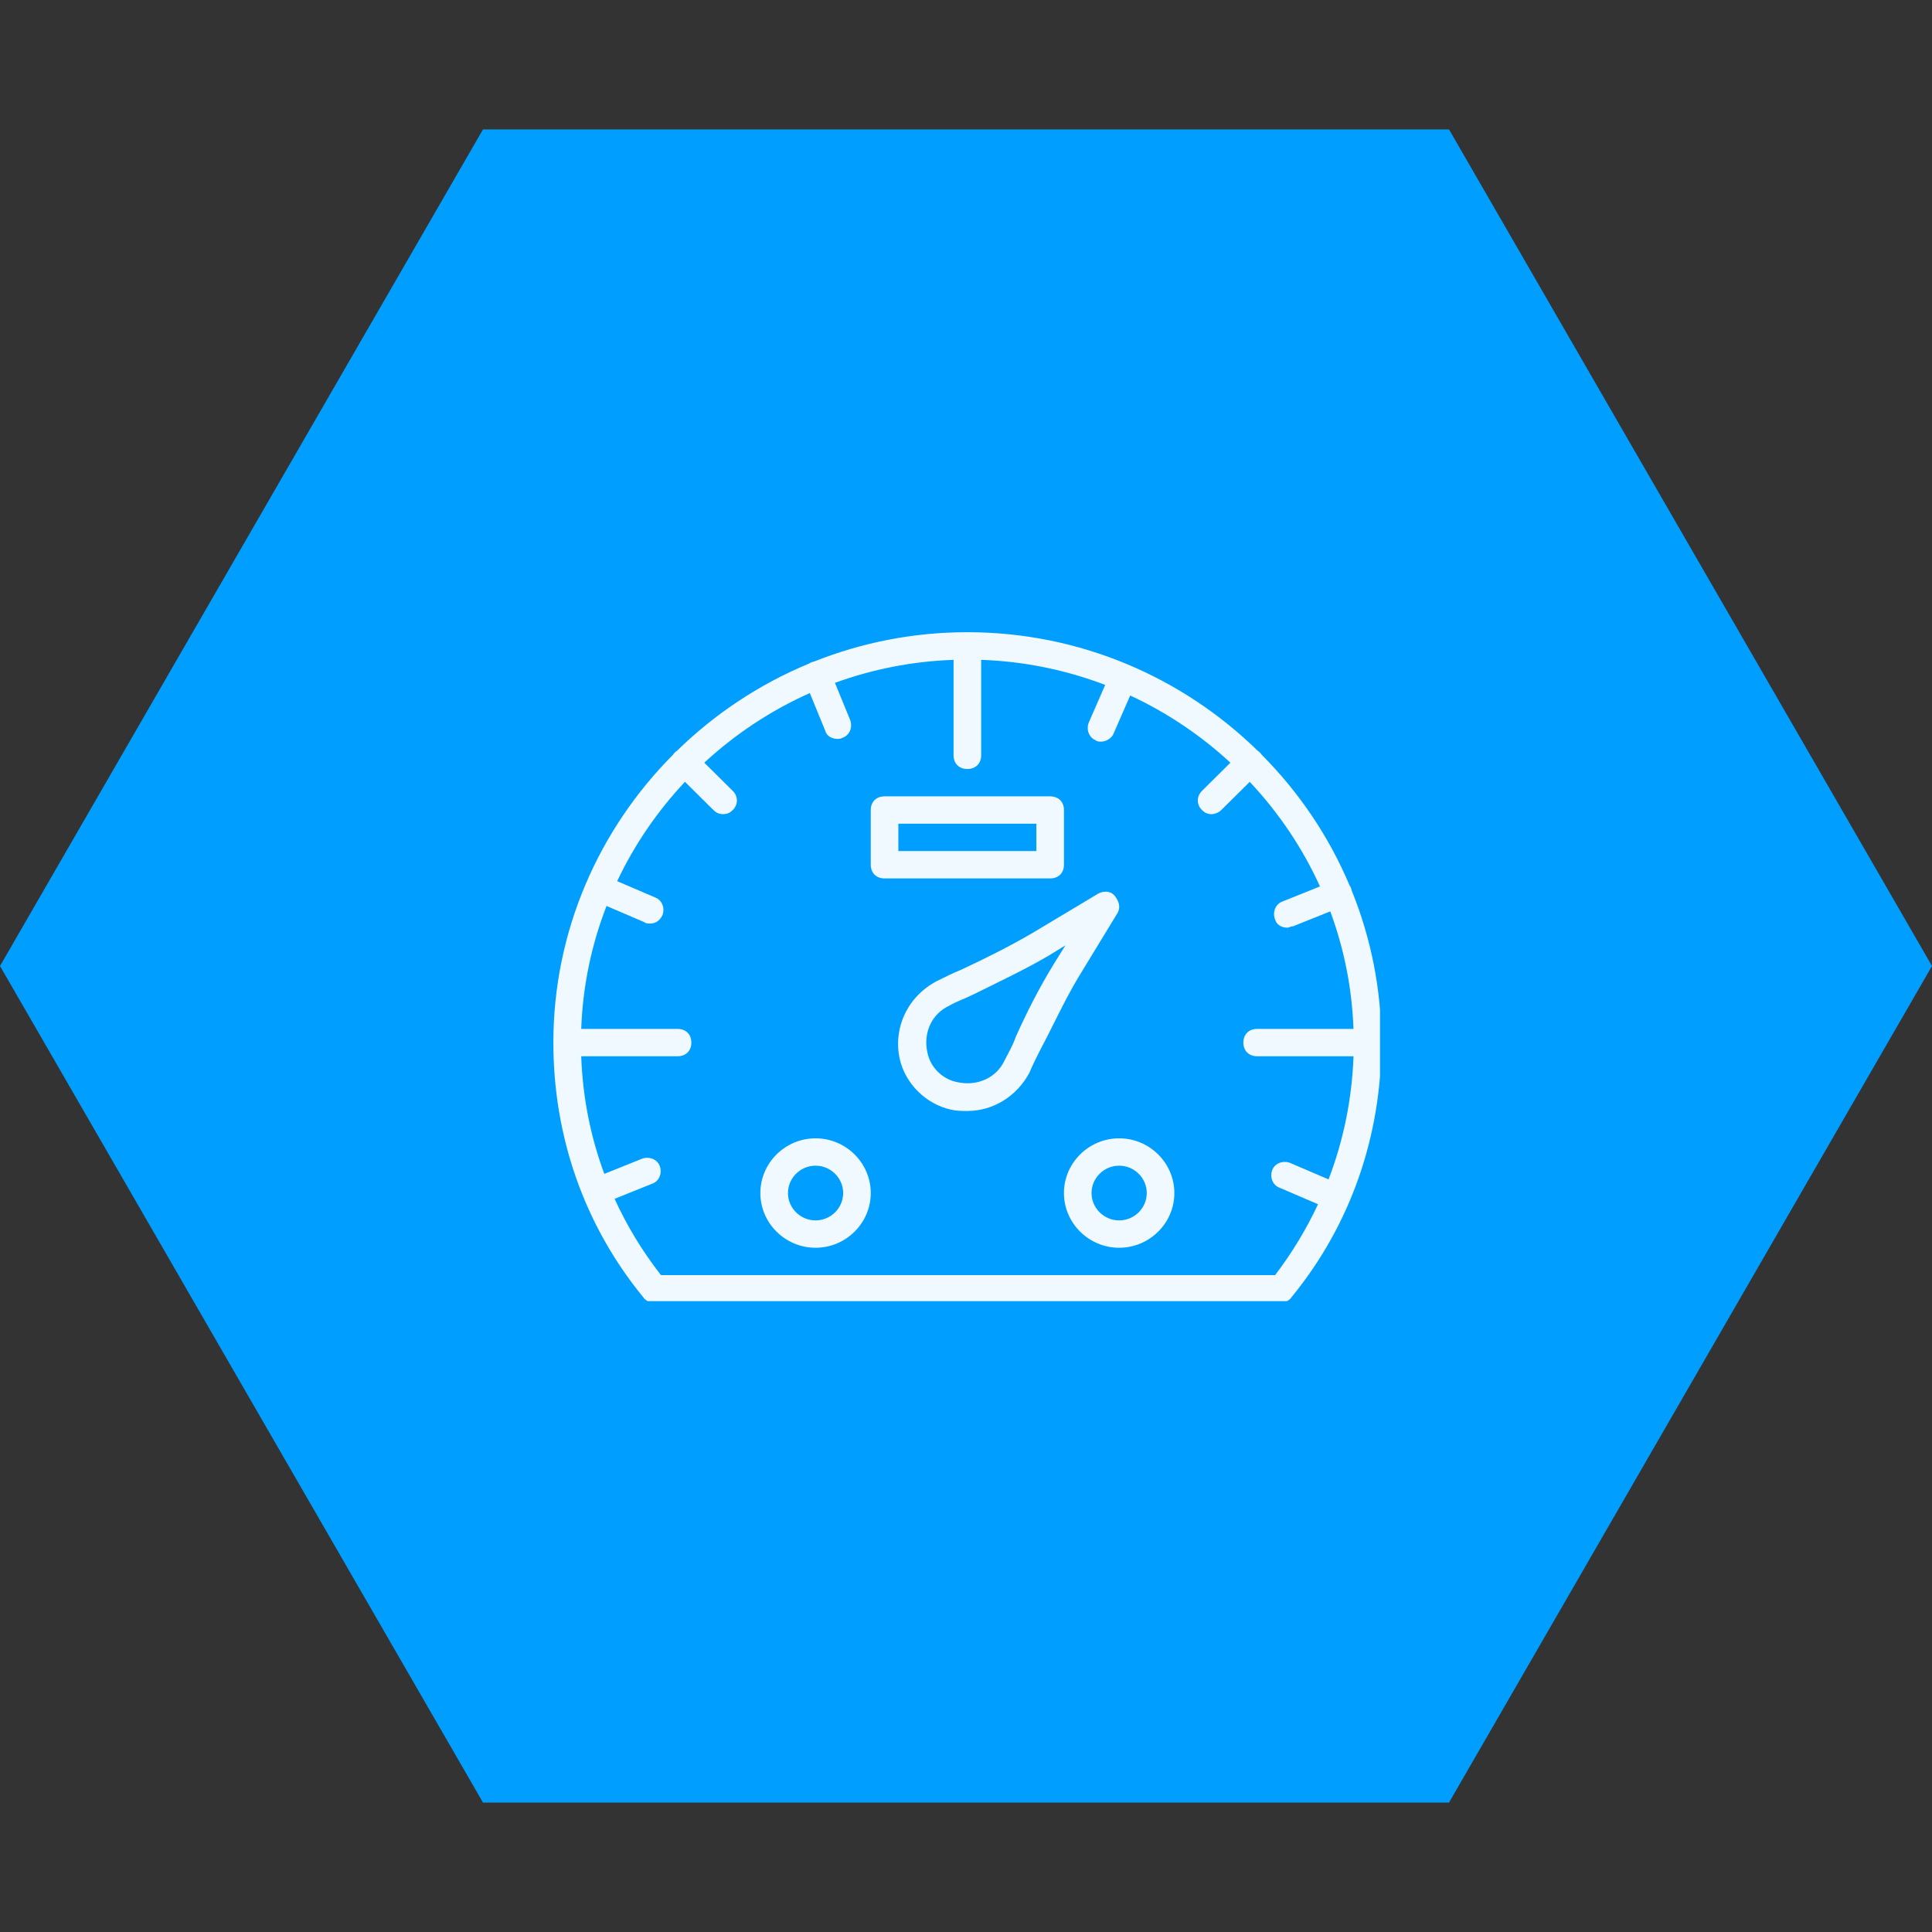 <svg width="98" height="98" viewBox="0 0 98 98" fill="none" xmlns="http://www.w3.org/2000/svg">
<rect x="0" y="0" width="98" height="98" fill="#333333" stroke="none"/>
<path d="M72.923 7.565L96.845 49L72.923 90.435L25.077 90.435L1.155 49L25.077 7.565L72.923 7.565Z" fill="#009EFF" stroke="#009EFF" stroke-width="2"/>
<g clip-path="url(#clip0_540_6193)">
<path d="M53.969 43.864V41.088C53.969 40.672 53.689 40.395 53.269 40.395H44.869C44.449 40.395 44.169 40.672 44.169 41.088V43.864C44.169 44.28 44.449 44.558 44.869 44.558H53.269C53.689 44.558 53.969 44.28 53.969 43.864ZM52.569 43.17H45.569V41.782H52.569V43.17Z" fill="#EFF9FF"/>
<path d="M41.369 57.741C39.829 57.741 38.569 58.99 38.569 60.517C38.569 62.043 39.829 63.292 41.369 63.292C42.909 63.292 44.169 62.043 44.169 60.517C44.169 58.99 42.909 57.741 41.369 57.741ZM41.369 61.904C40.599 61.904 39.969 61.28 39.969 60.517C39.969 59.754 40.599 59.129 41.369 59.129C42.139 59.129 42.769 59.754 42.769 60.517C42.769 61.28 42.139 61.904 41.369 61.904Z" fill="#EFF9FF"/>
<path d="M56.769 57.741C55.228 57.741 53.968 58.99 53.968 60.517C53.968 62.043 55.228 63.292 56.769 63.292C58.309 63.292 59.569 62.043 59.569 60.517C59.569 58.99 58.309 57.741 56.769 57.741ZM56.769 61.904C55.998 61.904 55.368 61.28 55.368 60.517C55.368 59.754 55.998 59.129 56.769 59.129C57.538 59.129 58.169 59.754 58.169 60.517C58.169 61.28 57.538 61.904 56.769 61.904Z" fill="#EFF9FF"/>
<path d="M56.699 46.292C56.839 46.014 56.769 45.737 56.559 45.459C56.349 45.182 55.999 45.182 55.719 45.321L52.359 47.333C51.169 48.027 49.909 48.651 48.719 49.206C48.369 49.345 47.949 49.553 47.529 49.761C46.059 50.525 45.289 52.121 45.639 53.717C45.919 54.965 46.969 56.006 48.229 56.284C48.509 56.353 48.789 56.353 49.069 56.353C50.399 56.353 51.589 55.59 52.219 54.41C52.359 54.063 52.569 53.647 52.779 53.231C53.409 52.051 53.969 50.802 54.669 49.623L56.699 46.292ZM53.479 48.859C52.709 50.108 52.079 51.357 51.519 52.606C51.379 53.023 51.169 53.37 50.959 53.786C50.539 54.688 49.559 55.104 48.579 54.896C47.809 54.757 47.179 54.133 47.039 53.37C46.829 52.398 47.249 51.427 48.159 51.01C48.509 50.802 48.929 50.663 49.349 50.455C50.609 49.831 51.939 49.206 53.129 48.513L54.039 47.957L53.479 48.859Z" fill="#EFF9FF"/>
<path d="M68.569 45.182C68.56 45.135 68.547 45.089 68.529 45.044C68.51 44.998 68.487 44.957 68.46 44.919C67.411 42.429 65.887 40.181 64.002 38.286C63.975 38.247 63.944 38.209 63.909 38.174C63.873 38.138 63.835 38.108 63.795 38.081C59.998 34.369 54.791 32.068 49.069 32.068C46.327 32.068 43.705 32.597 41.298 33.555C41.251 33.564 41.204 33.577 41.159 33.595C41.113 33.613 41.071 33.636 41.032 33.663C38.521 34.702 36.253 36.213 34.341 38.082C34.301 38.108 34.264 38.139 34.228 38.175C34.192 38.21 34.161 38.247 34.135 38.287C30.39 42.051 28.069 47.212 28.069 52.885C28.069 57.603 29.609 62.113 32.619 65.791C32.759 65.999 32.969 66.068 33.179 66.068H64.959C65.169 66.068 65.379 65.999 65.519 65.791C68.529 62.113 70.069 57.603 70.069 52.885C70.069 50.168 69.535 47.568 68.569 45.182ZM64.679 64.681H33.529C32.582 63.47 31.796 62.172 31.175 60.809L33.109 60.032C33.459 59.893 33.599 59.477 33.459 59.13C33.319 58.783 32.899 58.644 32.549 58.783L30.653 59.544C29.95 57.647 29.554 55.64 29.482 53.579H34.369C34.789 53.579 35.069 53.301 35.069 52.885C35.069 52.468 34.789 52.191 34.369 52.191H29.482C29.561 50.003 30.009 47.904 30.766 45.955L32.688 46.779C32.758 46.848 32.898 46.848 32.968 46.848C33.248 46.848 33.458 46.709 33.598 46.432C33.738 46.085 33.598 45.668 33.248 45.53L31.306 44.697C32.184 42.84 33.349 41.142 34.745 39.658L36.189 41.089C36.329 41.227 36.469 41.297 36.679 41.297C36.889 41.297 37.029 41.227 37.169 41.089C37.449 40.811 37.449 40.395 37.169 40.117L35.725 38.687C37.294 37.237 39.099 36.038 41.078 35.155L41.859 37.064C41.929 37.342 42.209 37.481 42.489 37.481C42.559 37.481 42.629 37.481 42.769 37.411C43.119 37.272 43.259 36.856 43.119 36.509L42.353 34.638C44.242 33.949 46.264 33.544 48.369 33.47V38.313C48.369 38.73 48.649 39.007 49.069 39.007C49.489 39.007 49.769 38.73 49.769 38.313V33.47C51.976 33.547 54.093 33.992 56.06 34.742L55.229 36.648C55.089 36.995 55.229 37.411 55.579 37.55C55.649 37.619 55.789 37.619 55.859 37.619C56.139 37.619 56.419 37.411 56.489 37.203L57.329 35.279C59.201 36.149 60.915 37.304 62.412 38.687L60.969 40.118C60.689 40.396 60.689 40.812 60.969 41.089C61.109 41.228 61.249 41.298 61.459 41.298C61.599 41.298 61.809 41.228 61.949 41.089L63.392 39.659C64.854 41.213 66.065 43.003 66.955 44.964L65.029 45.738C64.679 45.877 64.539 46.294 64.679 46.641C64.749 46.918 65.029 47.057 65.309 47.057C65.379 47.057 65.449 46.987 65.589 46.987L67.477 46.229C68.171 48.101 68.58 50.106 68.655 52.191H63.769C63.349 52.191 63.069 52.469 63.069 52.885C63.069 53.302 63.349 53.579 63.769 53.579H68.656C68.579 55.742 68.149 57.844 67.391 59.824L65.449 58.992C65.099 58.853 64.679 58.992 64.539 59.338C64.399 59.685 64.539 60.102 64.889 60.24L66.856 61.084C66.266 62.347 65.538 63.552 64.679 64.681Z" fill="#EFF9FF"/>
</g>
<defs>
<clipPath id="clip0_540_6193">
<rect width="42" height="34" fill="white" transform="translate(28 32)"/>
</clipPath>
</defs>
</svg>
